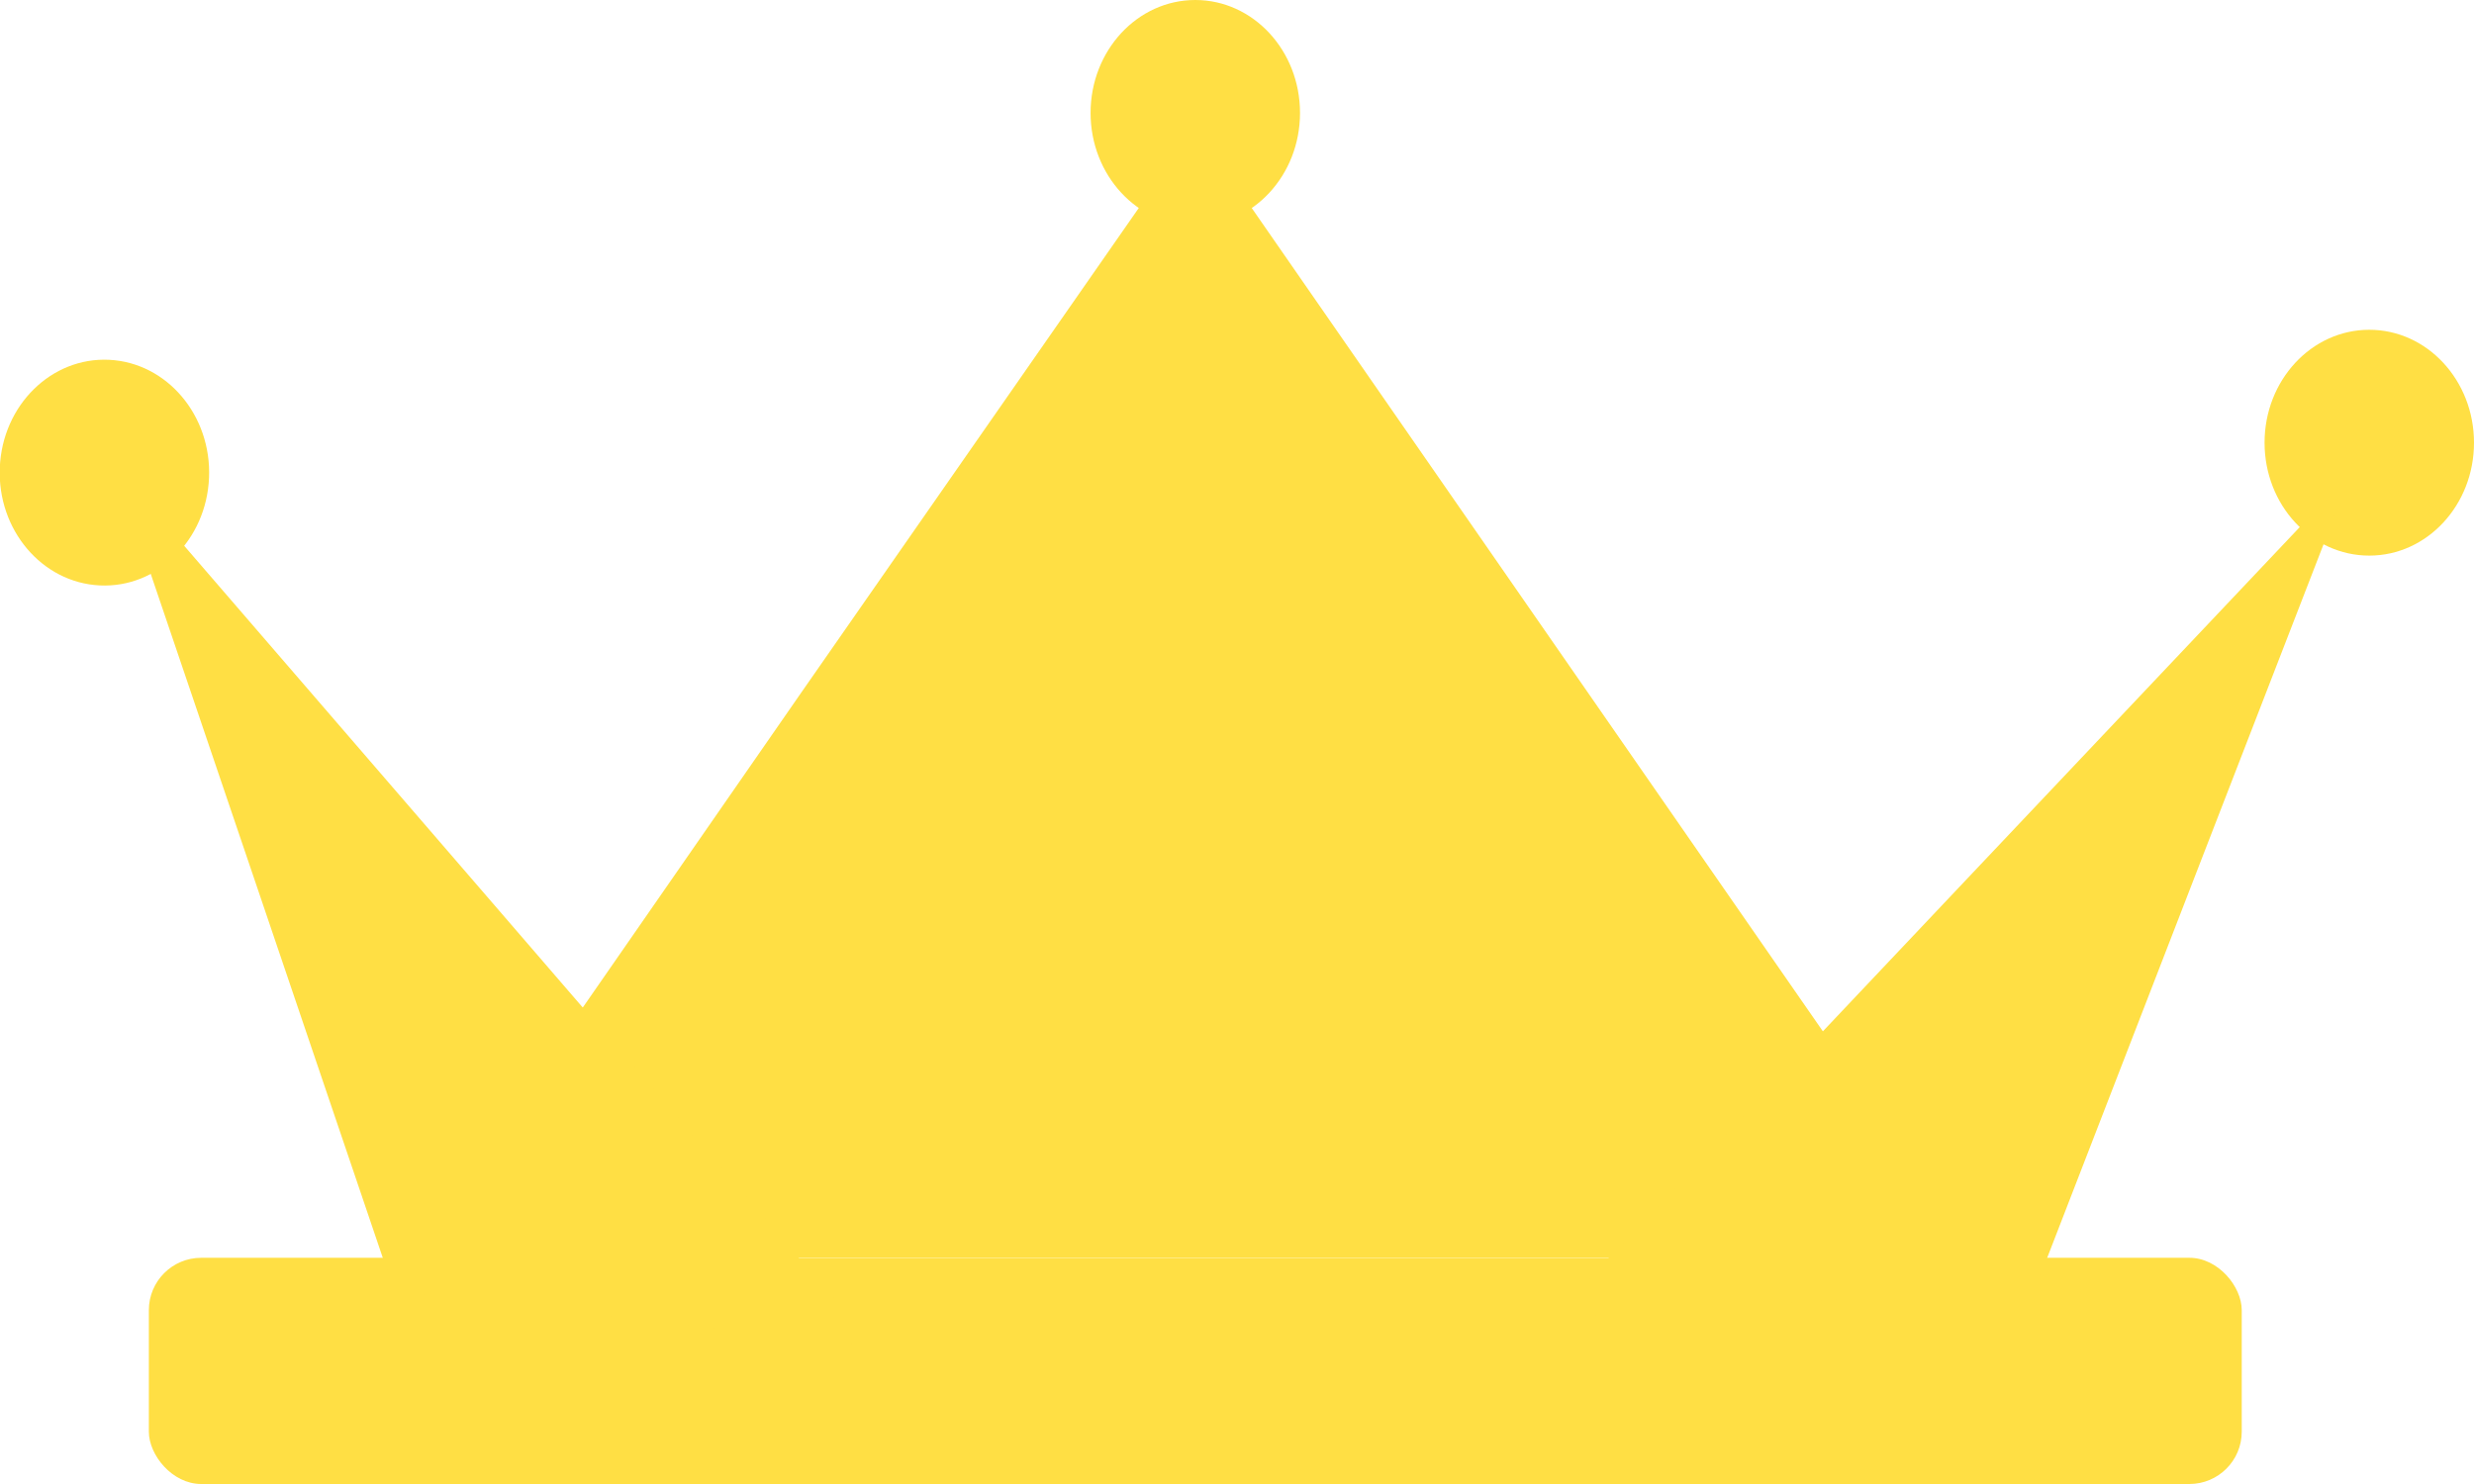<?xml version="1.0" encoding="UTF-8" standalone="no"?>
<!-- Created with Inkscape (http://www.inkscape.org/) -->

<svg
   width="25"
   height="15"
   viewBox="0 0 6.615 3.969"
   version="1.1"
   id="svg1"
   sodipodi:docname="settings_button.svg"
   inkscape:export-filename="best_score_icon.png"
   inkscape:export-xdpi="96"
   inkscape:export-ydpi="96"
   xmlns:inkscape="http://www.inkscape.org/namespaces/inkscape"
   xmlns:sodipodi="http://sodipodi.sourceforge.net/DTD/sodipodi-0.dtd"
   xmlns="http://www.w3.org/2000/svg"
   xmlns:svg="http://www.w3.org/2000/svg">
  <sodipodi:namedview
     id="namedview1"
     pagecolor="#ffffff"
     bordercolor="#999999"
     borderopacity="1"
     inkscape:showpageshadow="2"
     inkscape:pageopacity="0"
     inkscape:pagecheckerboard="0"
     inkscape:deskcolor="#d1d1d1"
     inkscape:document-units="mm" />
  <defs
     id="defs1" />
  <g
     inkscape:label="Warstwa 1"
     inkscape:groupmode="layer"
     id="layer1">
    <rect
       style="opacity:1;fill:#ffdf44;fill-opacity:1;stroke:none;stroke-width:0.576"
       id="rect1"
       width="5.596"
       height="0.605"
       x="0.398"
       y="3.364"
       rx="0.14" />
    <path
       sodipodi:type="star"
       style="opacity:1;fill:#ffdf44;fill-opacity:1;stroke:none;stroke-width:1.323"
       id="path2"
       inkscape:flatsided="false"
       sodipodi:sides="3"
       sodipodi:cx="1.5414951"
       sodipodi:cy="3.3054738"
       sodipodi:r1="1.1600943"
       sodipodi:r2="0.58004707"
       sodipodi:arg1="-1.5707963"
       sodipodi:arg2="-0.52359878"
       inkscape:rounded="0"
       inkscape:randomized="0"
       d="m 1.541,2.145 0.502,0.87 0.502,0.87 -1.005,-10e-8 -1.005,0 0.502,-0.87 z"
       inkscape:transform-center-y="-0.5040241"
       transform="matrix(2.089,0,0,1.738,-0.023,-3.389)" />
    <ellipse
       style="opacity:1;fill:#ffdf44;fill-opacity:1;stroke:none;stroke-width:1.714"
       id="path3"
       cx="3.196"
       cy="0.302"
       rx="0.28"
       ry="0.302" />
    <ellipse
       style="fill:#ffdf44;fill-opacity:1;stroke:none;stroke-width:1.714"
       id="path3-4"
       cx="6.335"
       cy="1.184"
       rx="0.28"
       ry="0.302" />
    <ellipse
       style="fill:#ffdf44;fill-opacity:1;stroke:none;stroke-width:1.714"
       id="path3-2"
       cx="0.332"
       cy="1.249"
       transform="matrix(0.999,0.049,-0.042,0.999,0,0)"
       rx="0.28"
       ry="0.302" />
    <path
       sodipodi:type="star"
       style="opacity:1;fill:#ffdf44;fill-opacity:1;stroke:none;stroke-width:1.323"
       id="path4"
       inkscape:flatsided="false"
       sodipodi:sides="3"
       sodipodi:cx="4.6072235"
       sodipodi:cy="5.2702136"
       sodipodi:r1="1.6401976"
       sodipodi:r2="0.82009864"
       sodipodi:arg1="-1.0151019"
       sodipodi:arg2="0.032095682"
       inkscape:rounded="0"
       inkscape:randomized="0"
       d="M 5.472,3.877 5.427,5.297 5.381,6.716 4.175,5.967 2.968,5.218 4.22,4.547 Z"
       inkscape:transform-center-x="0.075162523"
       inkscape:transform-center-y="-0.34875715"
       transform="matrix(-0.116,-0.399,0.749,-0.809,1.881,8.844)" />
    <path
       sodipodi:type="star"
       style="fill:#ffdf44;fill-opacity:1;stroke:none;stroke-width:1.323"
       id="path4-6"
       inkscape:flatsided="false"
       sodipodi:sides="3"
       sodipodi:cx="4.6072235"
       sodipodi:cy="5.2702136"
       sodipodi:r1="1.6401976"
       sodipodi:r2="0.82009864"
       sodipodi:arg1="-1.0151019"
       sodipodi:arg2="0.032095682"
       inkscape:rounded="0"
       inkscape:randomized="0"
       d="M 5.472,3.877 5.427,5.297 5.381,6.716 4.175,5.967 2.968,5.218 4.22,4.547 Z"
       inkscape:transform-center-x="-0.089649535"
       inkscape:transform-center-y="-0.34473518"
       transform="matrix(0.132,-0.393,-0.714,-0.845,4.388,9.03)" />
  </g>
</svg>
